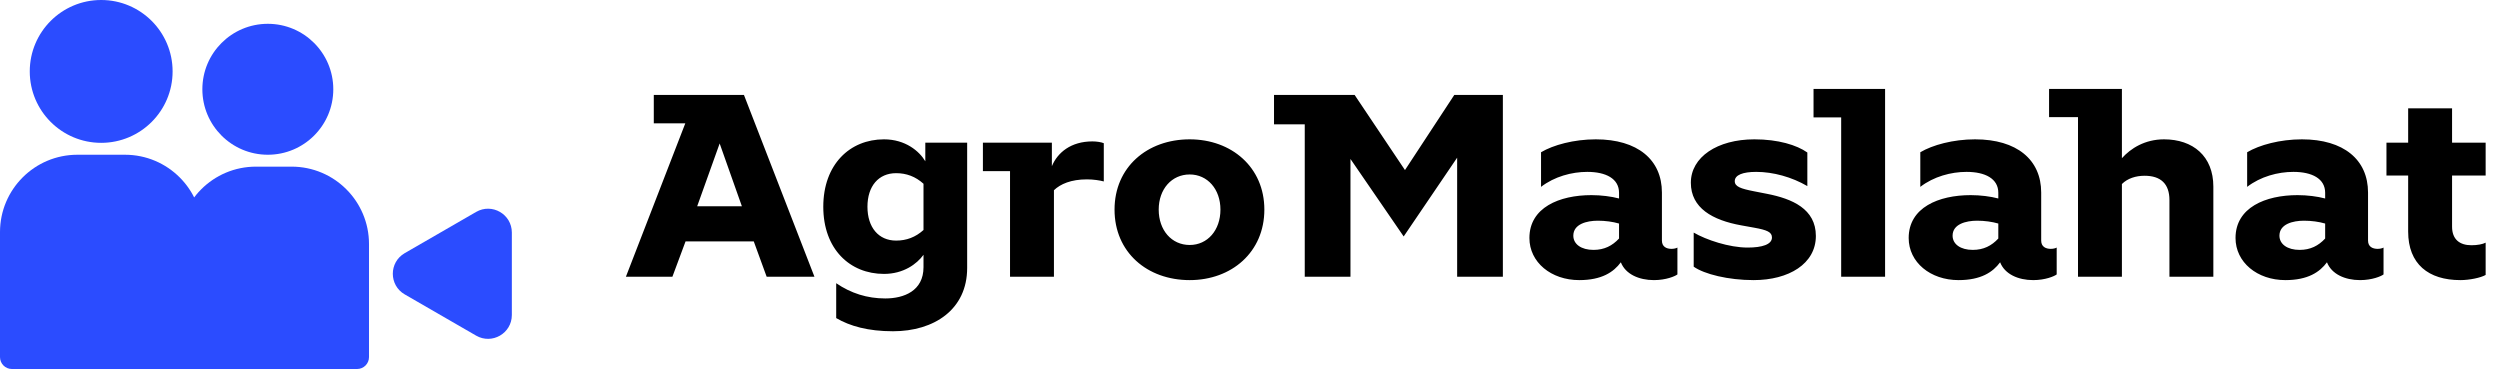 <svg width="271" height="40" viewBox="0 0 271 40" fill="none" xmlns="http://www.w3.org/2000/svg">
<path d="M19.355 26.452C19.355 21.82 23.11 18.064 27.742 18.064H31.613C36.245 18.064 40 21.82 40 26.452V38.71C40 39.422 39.422 40 38.71 40H20.645C19.933 40 19.355 39.422 19.355 38.71V26.452Z" fill="#2B4CFF"/>
<path d="M36.129 9.677C36.129 13.597 32.952 16.774 29.032 16.774C25.113 16.774 21.936 13.597 21.936 9.677C21.936 5.758 25.113 2.581 29.032 2.581C32.952 2.581 36.129 5.758 36.129 9.677Z" fill="#2B4CFF"/>
<path d="M0 25.161C0 20.529 3.755 16.774 8.387 16.774H13.548C18.18 16.774 21.936 20.529 21.936 25.161V38.71C21.936 39.422 21.358 40 20.645 40H1.29C0.578 40 0 39.422 0 38.71V25.161Z" fill="#2B4CFF"/>
<path d="M18.71 7.742C18.71 12.018 15.243 15.484 10.968 15.484C6.692 15.484 3.226 12.018 3.226 7.742C3.226 3.466 6.692 0 10.968 0C15.243 0 18.71 3.466 18.71 7.742Z" fill="#2B4CFF"/>
<path d="M43.871 31.912C42.151 30.919 42.151 28.436 43.871 27.442L51.613 22.973C53.333 21.979 55.484 23.221 55.484 25.208V34.147C55.484 36.134 53.333 37.375 51.613 36.382L43.871 31.912Z" fill="#2B4CFF"/>
<path d="M67.847 30H72.887L74.315 26.164H81.707L83.107 30H88.287L80.643 10.288H70.871V13.368H74.287L67.847 30ZM75.575 22.356L78.011 15.552L80.419 22.356H75.575ZM96.804 35.908C101.256 35.908 104.84 33.556 104.84 29.048V15.468H100.304V17.484C99.66 16.392 98.148 15.104 95.824 15.104C92.128 15.104 89.244 17.82 89.244 22.412C89.244 27.004 92.128 29.692 95.824 29.692C97.924 29.692 99.38 28.628 100.108 27.62V28.964C100.108 31.54 97.98 32.352 95.964 32.352C94.004 32.352 92.24 31.792 90.644 30.7V34.48C92.128 35.348 94.088 35.908 96.804 35.908ZM94.032 22.412C94.032 20.172 95.236 18.772 97.14 18.772C98.26 18.772 99.24 19.136 100.108 19.92V24.932C99.24 25.716 98.26 26.08 97.14 26.08C95.236 26.08 94.032 24.652 94.032 22.412ZM109.487 30H114.247V20.62C114.947 19.948 116.095 19.444 117.831 19.444C118.531 19.444 119.231 19.556 119.651 19.668V15.524C119.399 15.412 118.895 15.328 118.419 15.328C116.095 15.328 114.639 16.532 114.023 18.016V15.468H106.547V18.548H109.487V30ZM128.964 15.104C124.344 15.104 120.816 18.128 120.816 22.72C120.816 27.34 124.344 30.364 128.964 30.364C133.5 30.364 137.056 27.34 137.056 22.72C137.056 18.128 133.5 15.104 128.964 15.104ZM125.604 22.72C125.604 20.508 127.004 18.912 128.964 18.912C130.896 18.912 132.296 20.508 132.296 22.72C132.296 24.96 130.896 26.556 128.964 26.556C127.004 26.556 125.604 24.96 125.604 22.72ZM141.435 30H146.391V17.232L152.159 25.632L157.955 17.092V30H162.911V10.288H157.647L152.299 18.436L146.839 10.288H138.103V13.48H141.435V30ZM181.832 29.748V26.836C181.692 26.92 181.44 26.976 181.188 26.976C180.656 26.976 180.152 26.752 180.152 26.08V20.872C180.152 17.316 177.52 15.104 172.984 15.104C170.604 15.104 168.364 15.72 167.048 16.504V20.256C168.504 19.136 170.38 18.632 172.06 18.632C174.076 18.632 175.504 19.36 175.504 20.9V21.516C174.664 21.292 173.572 21.152 172.508 21.152C169.036 21.152 165.788 22.496 165.788 25.8C165.788 28.432 168.14 30.364 171.192 30.364C173.628 30.364 174.916 29.496 175.7 28.432C176.204 29.72 177.66 30.364 179.284 30.364C180.6 30.364 181.58 29.944 181.832 29.748ZM170.548 25.548C170.548 24.288 172.004 23.924 173.208 23.924C174.02 23.924 174.832 24.036 175.504 24.232V25.856C174.776 26.64 173.908 27.088 172.732 27.088C171.416 27.088 170.548 26.472 170.548 25.548ZM183.596 25.212V28.908C184.744 29.72 187.348 30.364 190.092 30.364C193.9 30.364 196.84 28.6 196.84 25.576C196.84 22.636 194.264 21.544 191.548 21.012L190.12 20.732C188.692 20.452 188.048 20.228 188.048 19.64C188.048 18.968 188.916 18.632 190.372 18.632C192.22 18.632 194.236 19.192 195.916 20.172V16.532C194.768 15.72 192.752 15.104 190.176 15.104C186.144 15.104 183.288 17.036 183.288 19.808C183.288 22.552 185.64 23.868 188.748 24.428L190.148 24.68C191.548 24.932 192.08 25.156 192.08 25.744C192.08 26.5 191.016 26.836 189.448 26.836C187.432 26.836 184.94 25.996 183.596 25.212ZM204.343 9.644H196.587V12.724H199.583V30H204.343V9.644ZM222.945 29.748V26.836C222.805 26.92 222.553 26.976 222.301 26.976C221.769 26.976 221.265 26.752 221.265 26.08V20.872C221.265 17.316 218.633 15.104 214.097 15.104C211.717 15.104 209.477 15.72 208.161 16.504V20.256C209.617 19.136 211.493 18.632 213.173 18.632C215.189 18.632 216.617 19.36 216.617 20.9V21.516C215.777 21.292 214.685 21.152 213.621 21.152C210.149 21.152 206.901 22.496 206.901 25.8C206.901 28.432 209.253 30.364 212.305 30.364C214.741 30.364 216.029 29.496 216.813 28.432C217.317 29.72 218.773 30.364 220.397 30.364C221.713 30.364 222.693 29.944 222.945 29.748ZM211.661 25.548C211.661 24.288 213.117 23.924 214.321 23.924C215.133 23.924 215.945 24.036 216.617 24.232V25.856C215.889 26.64 215.021 27.088 213.845 27.088C212.529 27.088 211.661 26.472 211.661 25.548ZM230.015 30V19.948C230.631 19.332 231.527 19.052 232.479 19.052C234.215 19.052 235.167 19.92 235.167 21.684V30H239.927V20.228C239.927 16.924 237.715 15.104 234.579 15.104C232.507 15.104 230.967 16.084 230.015 17.148V9.644H222.119V12.696H225.255V30H230.015ZM258.375 29.748V26.836C258.235 26.92 257.983 26.976 257.731 26.976C257.199 26.976 256.695 26.752 256.695 26.08V20.872C256.695 17.316 254.063 15.104 249.527 15.104C247.147 15.104 244.907 15.72 243.591 16.504V20.256C245.047 19.136 246.923 18.632 248.603 18.632C250.619 18.632 252.047 19.36 252.047 20.9V21.516C251.207 21.292 250.115 21.152 249.051 21.152C245.579 21.152 242.331 22.496 242.331 25.8C242.331 28.432 244.683 30.364 247.735 30.364C250.171 30.364 251.459 29.496 252.243 28.432C252.747 29.72 254.203 30.364 255.827 30.364C257.143 30.364 258.123 29.944 258.375 29.748ZM247.091 25.548C247.091 24.288 248.547 23.924 249.751 23.924C250.563 23.924 251.375 24.036 252.047 24.232V25.856C251.319 26.64 250.451 27.088 249.275 27.088C247.959 27.088 247.091 26.472 247.091 25.548ZM265.804 24.568V19.024H269.444V15.468H265.804V11.744H261.044V15.468H258.692V19.024H261.044V25.1C261.044 28.628 263.256 30.364 266.7 30.364C267.68 30.364 268.912 30.112 269.444 29.804V26.304C269.136 26.472 268.548 26.584 267.904 26.584C266.616 26.584 265.804 25.94 265.804 24.568Z" fill="black"/>
</svg>
